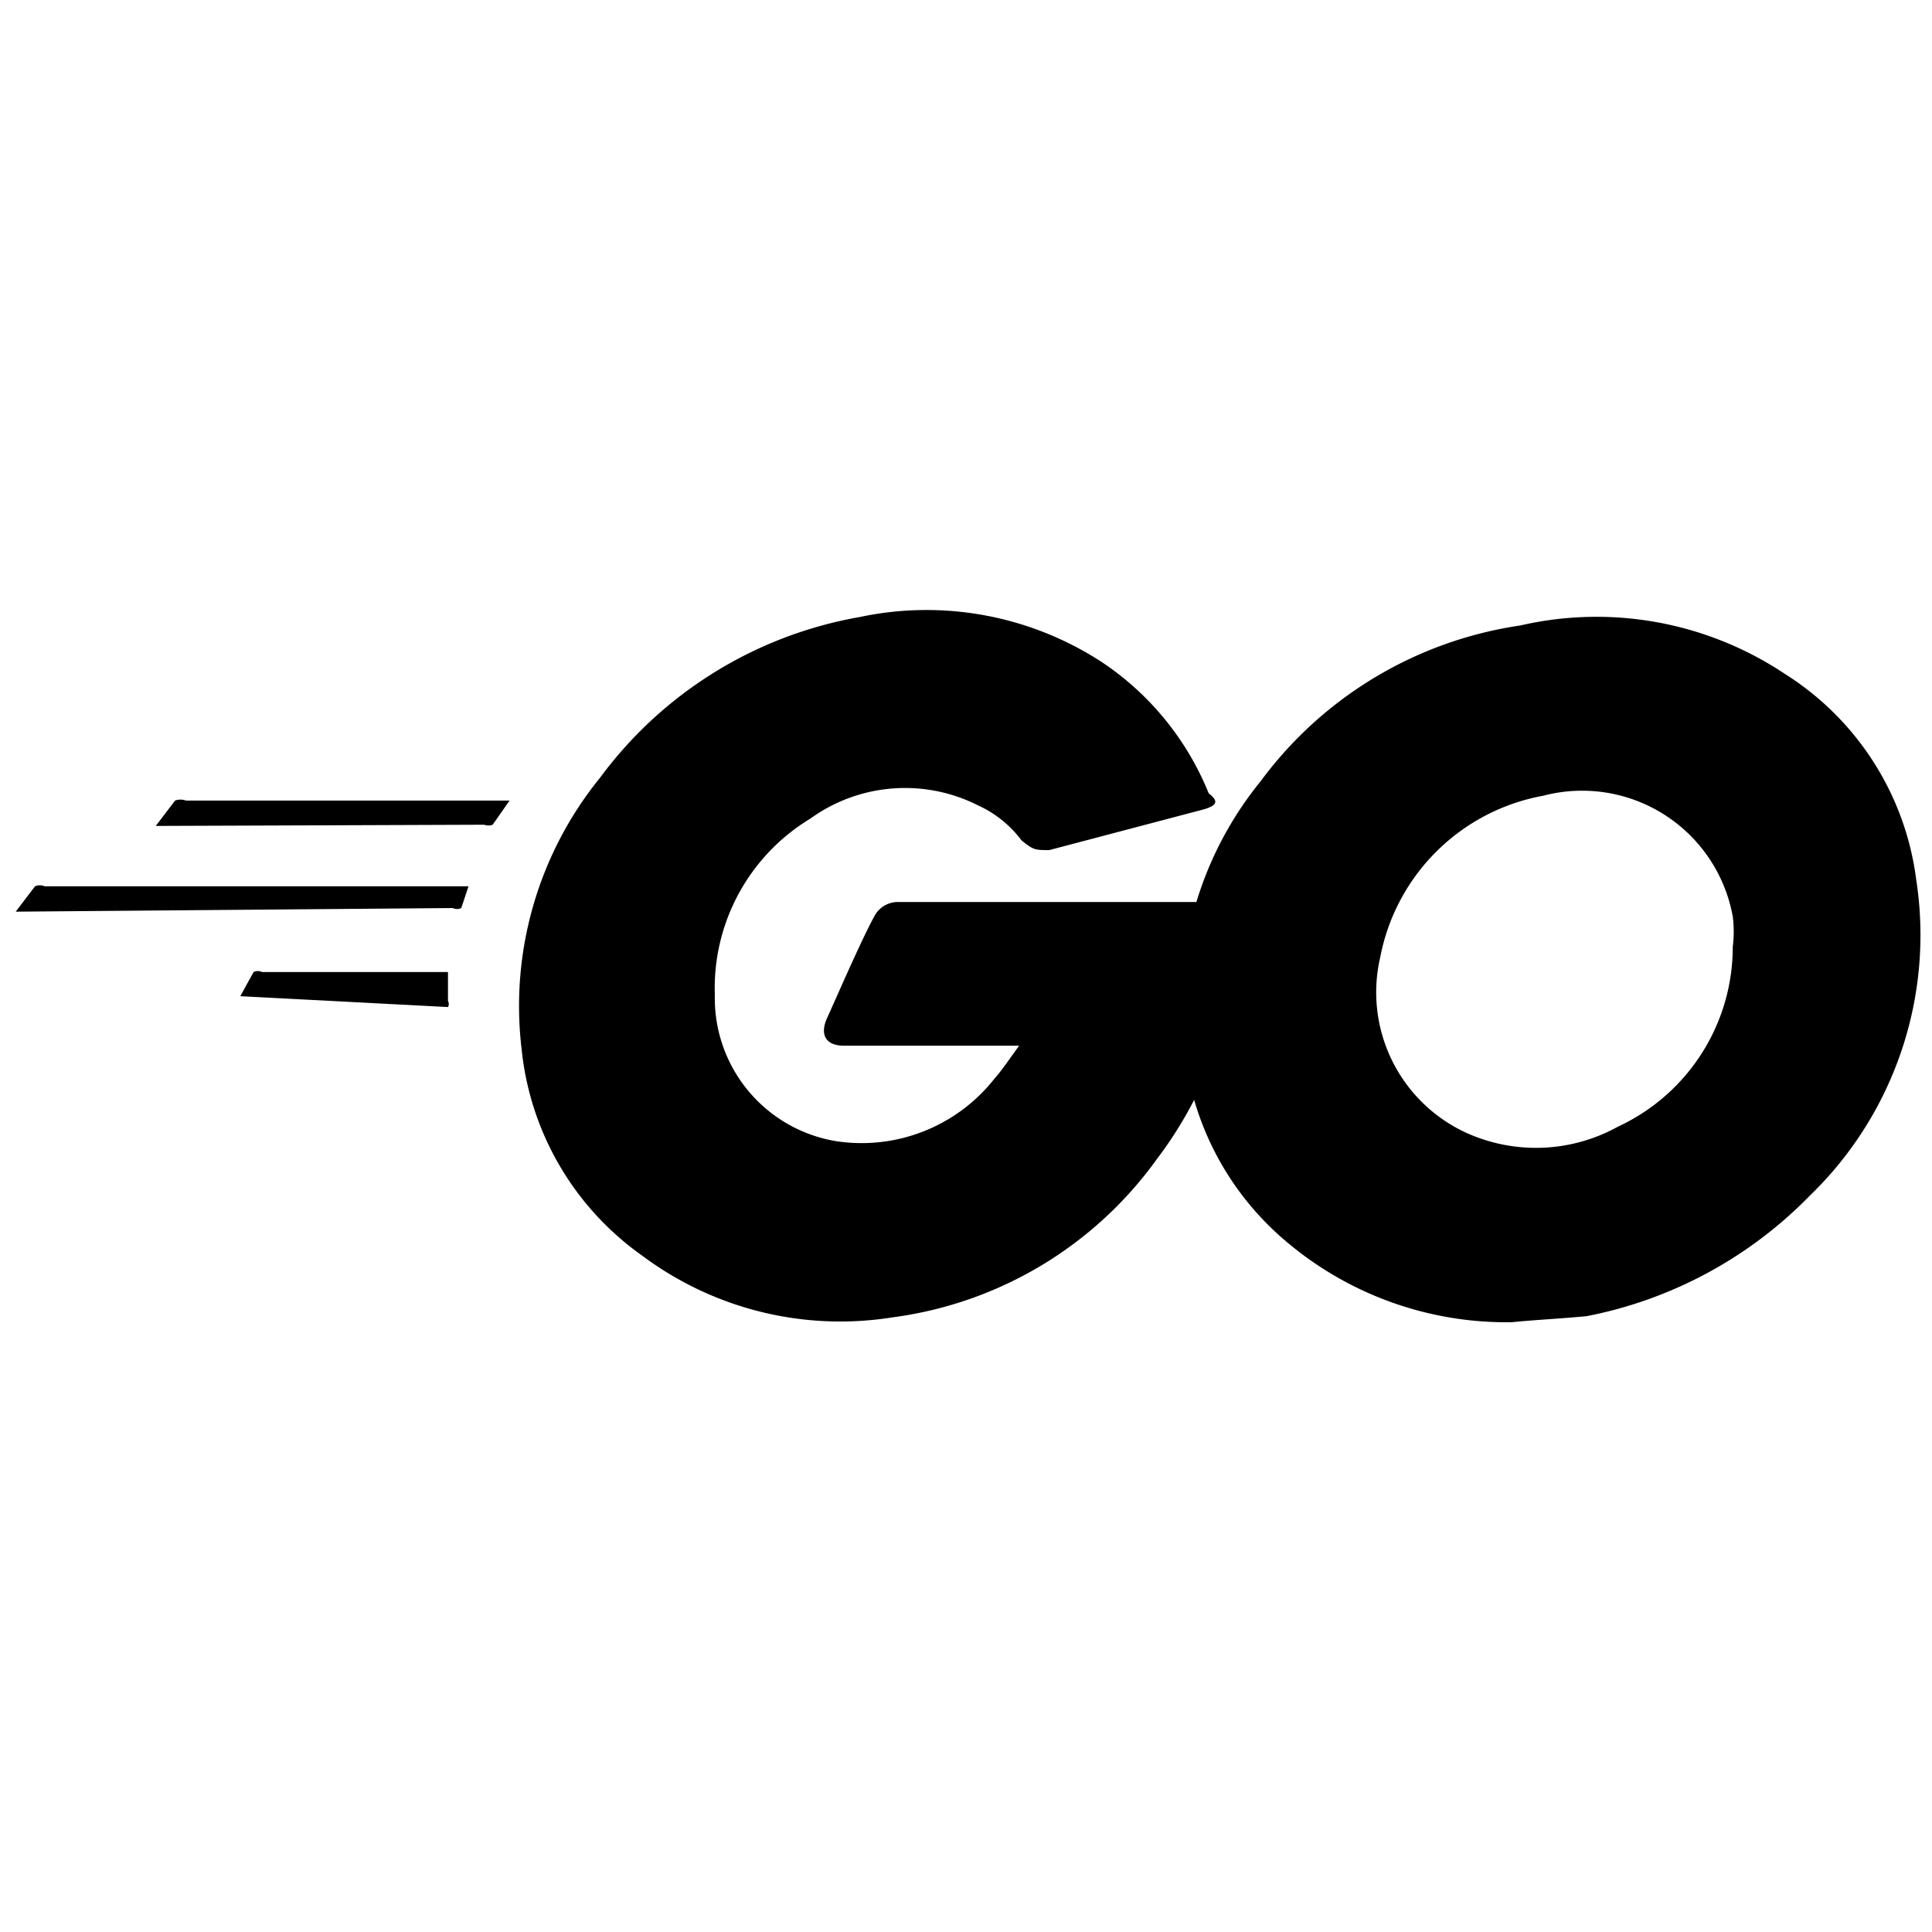 <?xml version="1.0" standalone="no"?>
<!DOCTYPE svg PUBLIC "-//W3C//DTD SVG 1.1//EN" "http://www.w3.org/Graphics/SVG/1.1/DTD/svg11.dtd">
<svg t="1658303696471" class="icon" viewBox="0 0 1024 1024" version="1.1"
    xmlns="http://www.w3.org/2000/svg" p-id="7374" width="32" height="32"
    xmlns:xlink="http://www.w3.org/1999/xlink">
   <path d="M82.56 437.76l10.24-13.44a8.32 8.32 0 0 1 5.76 0h171.52l-8.96 12.8a6.4 6.4 0 0 1-4.48 0l-174.08 0.64zM8.32 483.2l10.24-13.44a6.4 6.4 0 0 1 5.12 0h224.64l-3.84 11.52a5.12 5.12 0 0 1-4.48 0l-231.68 1.92zM127.36 528l7.04-12.8a5.12 5.12 0 0 1 4.48 0h98.56v15.36a3.2 3.2 0 0 1 0 3.2l-110.08-5.76zM638.72 428.8l-82.56 21.76c-7.68 0-8.32 0-14.72-5.12a59.52 59.52 0 0 0-23.04-18.56 85.76 85.76 0 0 0-88.96 7.04 104.96 104.96 0 0 0-50.56 93.44 76.8 76.8 0 0 0 64 77.44 89.6 89.6 0 0 0 83.84-32.64c4.48-5.12 8.32-10.88 13.44-17.92H447.36c-10.24 0-12.8-6.4-8.96-14.72s17.92-40.96 24.96-53.76a14.08 14.08 0 0 1 12.16-7.68h178.56v39.68a213.12 213.12 0 0 1-40.96 96.64 205.504 205.504 0 0 1-140.16 83.84 175.36 175.36 0 0 1-132.48-32.64 152.96 152.96 0 0 1-64-109.44 192 192 0 0 1 41.6-144 217.6 217.6 0 0 1 137.6-85.12 170.24 170.24 0 0 1 128 23.68c25.6 16.96 45.44 41.28 56.96 69.76 5.76 4.48 3.84 6.4-1.92 8.32z"></path>
        <path d="M801.28 700.8a180.48 180.48 0 0 1-119.68-42.88 154.24 154.24 0 0 1-53.12-95.36 187.52 187.52 0 0 1 39.68-148.48 208.64 208.64 0 0 1 137.6-82.56 179.84 179.84 0 0 1 140.16 25.6 151.68 151.68 0 0 1 69.76 109.44 192 192 0 0 1-56.32 167.04 225.28 225.28 0 0 1-118.4 64c-13.44 1.28-26.88 1.92-39.68 3.2z m117.12-199.04a63.744 63.744 0 0 0 0-16 81.152 81.152 0 0 0-100.48-64 107.52 107.52 0 0 0-86.4 85.76 81.92 81.92 0 0 0 45.44 92.8 89.6 89.6 0 0 0 80.64-3.2 104.96 104.96 0 0 0 60.8-95.36z"></path>
    
</svg>